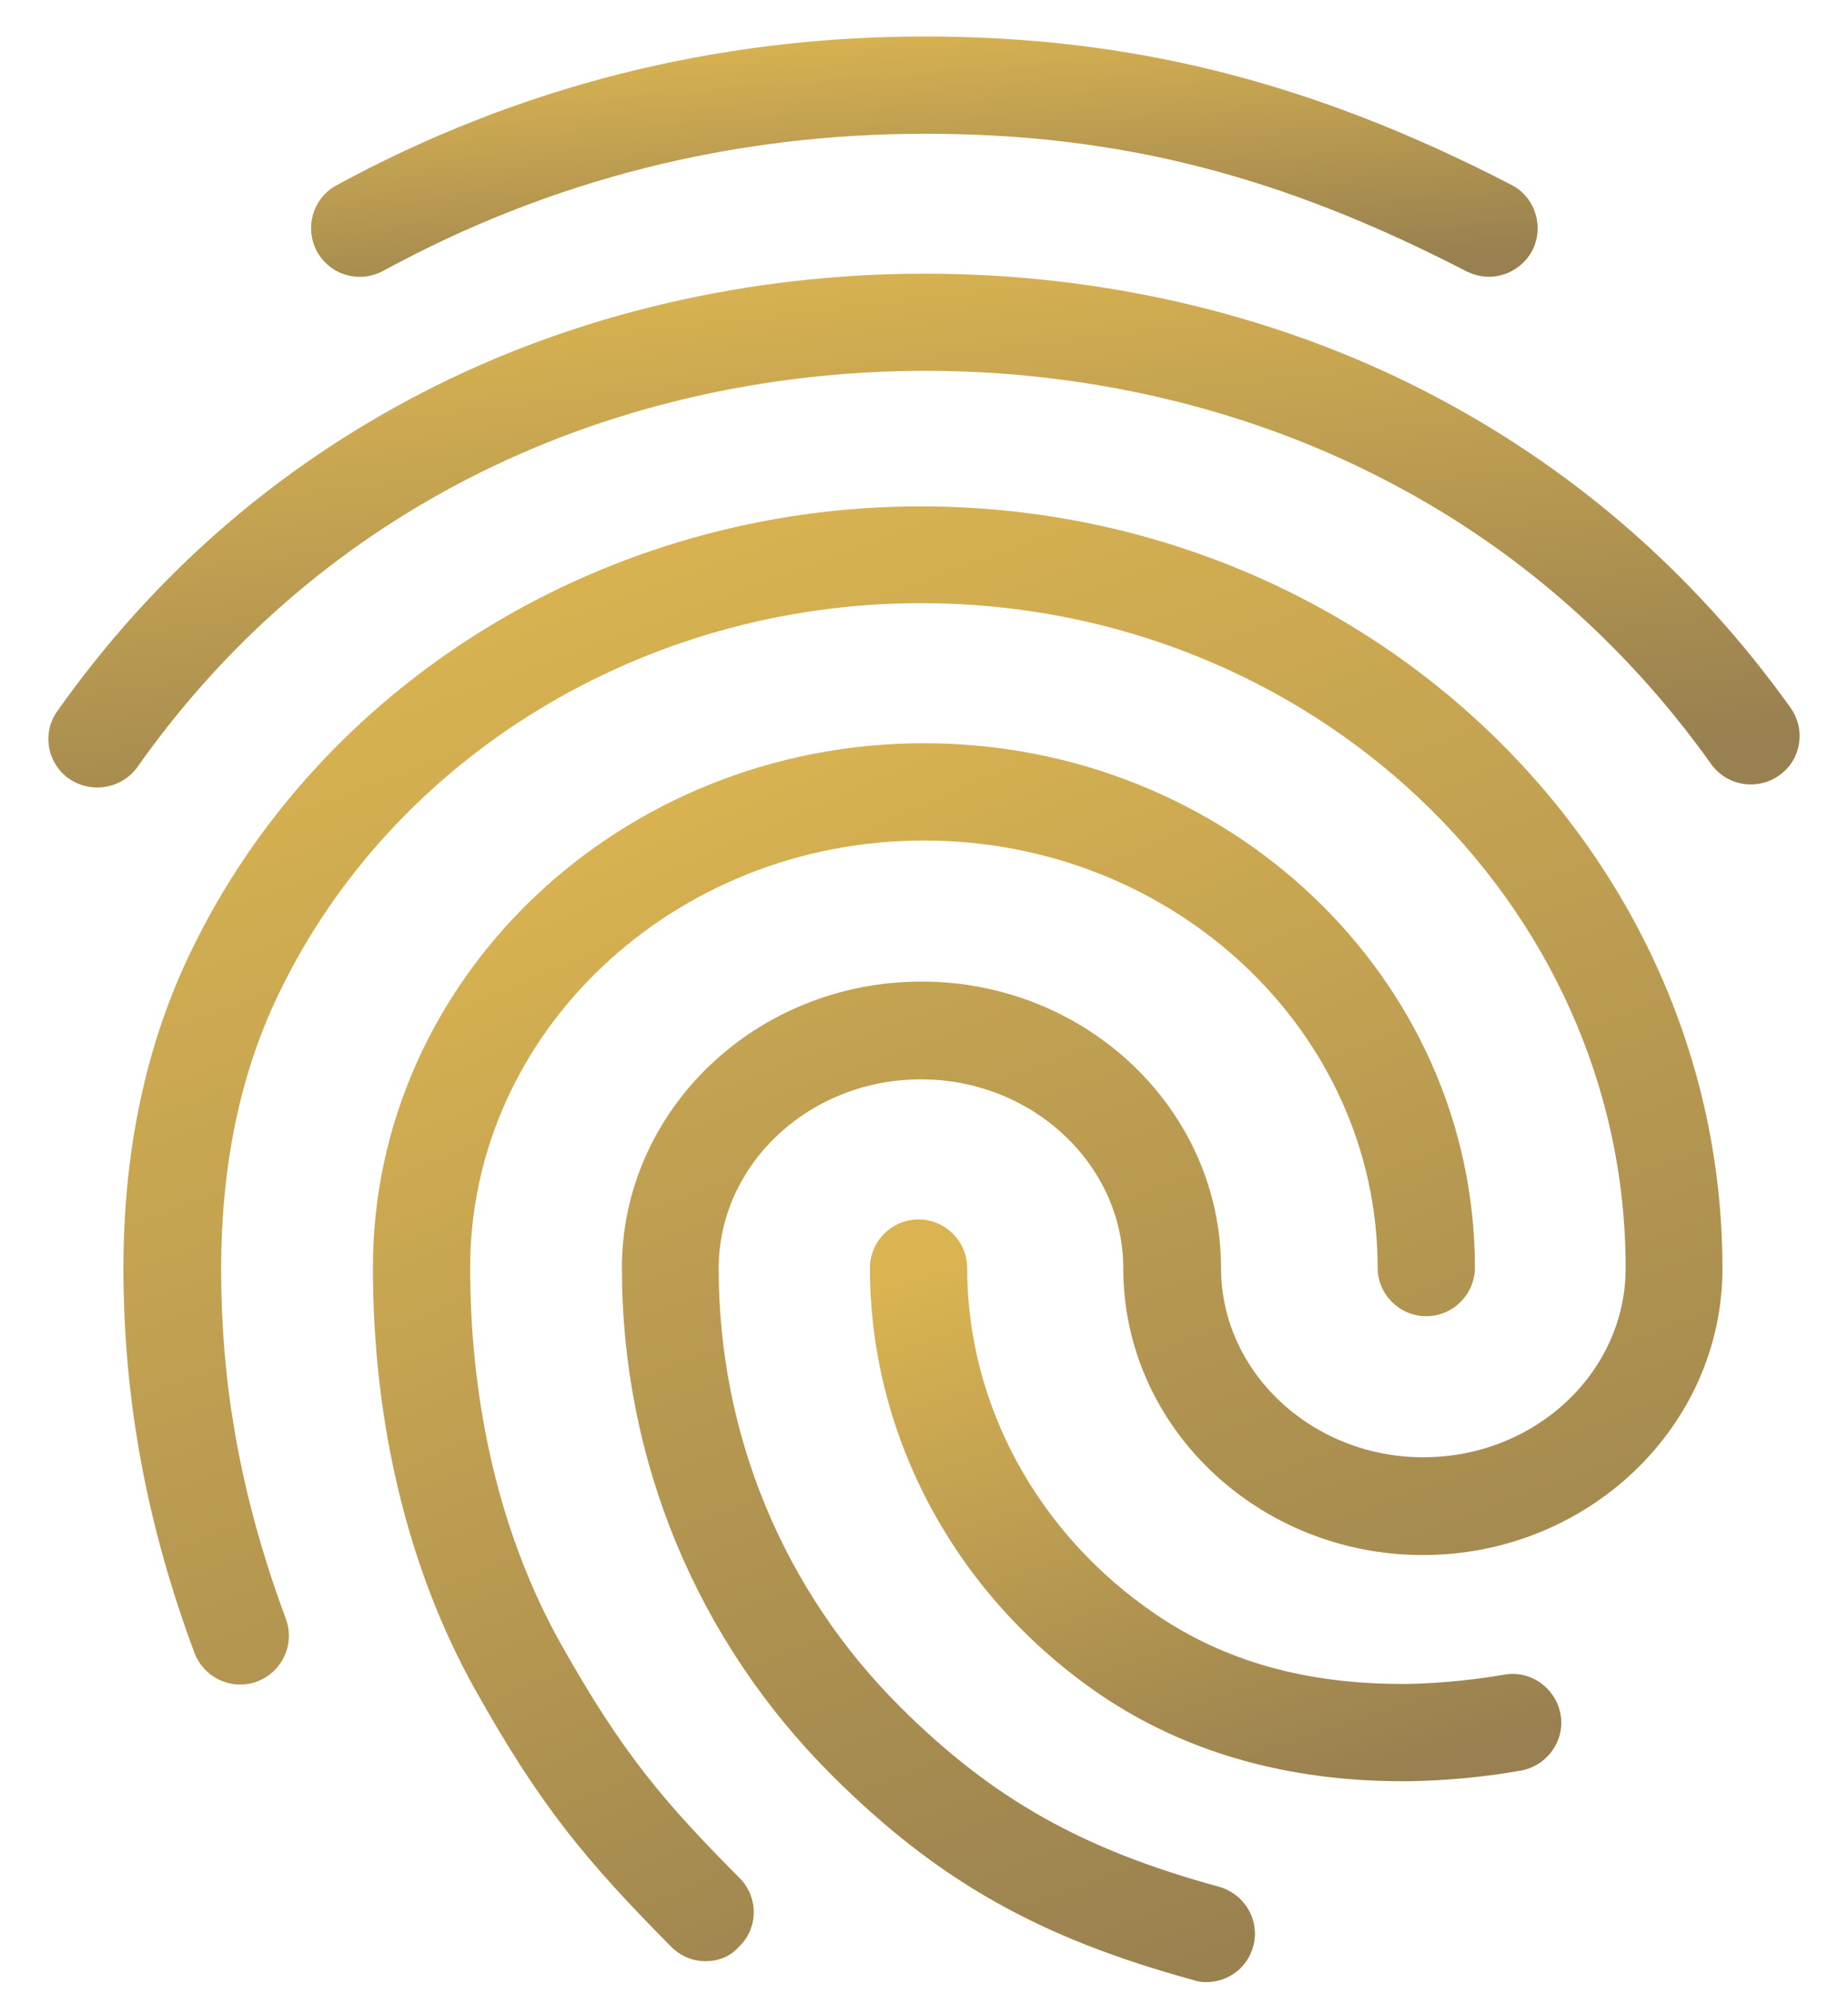 <svg width="38" height="41" viewBox="0 0 38 41" fill="none" xmlns="http://www.w3.org/2000/svg">
<path d="M11.518 33.77C10.308 31.6 9.668 28.94 9.668 26.06C9.668 21.22 13.858 17.28 18.998 17.28C24.148 17.28 28.328 21.22 28.328 26.06C28.328 26.61 28.778 27.06 29.328 27.06C29.878 27.06 30.328 26.61 30.328 26.06C30.328 20.11 25.248 15.28 18.998 15.28C12.748 15.28 7.668 20.12 7.668 26.06C7.668 29.28 8.398 32.29 9.778 34.75C11.128 37.16 12.068 38.27 13.798 40.02C13.998 40.22 14.248 40.32 14.508 40.32C14.758 40.32 15.018 40.23 15.198 40.02C15.598 39.64 15.598 39 15.208 38.61C13.668 37.06 12.808 36.07 11.518 33.77Z" fill="url(#paint0_linear_6249_2415)"/>
<path d="M7.878 5.57C11.308 3.7 15.048 2.75 19.018 2.75C22.998 2.75 26.328 3.6 30.158 5.58C30.308 5.65 30.458 5.69 30.618 5.69C30.978 5.69 31.328 5.49 31.508 5.15C31.758 4.66 31.568 4.05 31.078 3.8C26.998 1.69 23.278 0.75 19.018 0.75C14.718 0.75 10.648 1.78 6.918 3.81C6.428 4.08 6.258 4.68 6.518 5.17C6.788 5.66 7.388 5.83 7.878 5.57Z" fill="url(#paint1_linear_6249_2415)"/>
<path d="M18.928 10.41C12.478 10.41 6.578 14.02 3.908 19.6C2.998 21.49 2.538 23.67 2.538 26.07C2.538 28.77 3.018 31.35 3.998 33.98C4.198 34.5 4.768 34.76 5.288 34.57C5.808 34.37 6.068 33.8 5.878 33.28C4.688 30.09 4.548 27.63 4.548 26.07C4.548 23.97 4.938 22.08 5.718 20.46C8.058 15.56 13.248 12.4 18.938 12.4C26.928 12.4 33.428 18.53 33.428 26.07C33.428 28.22 31.558 29.96 29.268 29.96C26.978 29.96 25.108 28.21 25.108 26.07C25.108 22.82 22.348 20.18 18.948 20.18C15.548 20.18 12.788 22.82 12.788 26.07C12.788 30.02 14.328 33.73 17.118 36.51C19.278 38.66 21.358 39.84 24.548 40.71C24.628 40.74 24.718 40.75 24.808 40.75C25.248 40.75 25.648 40.46 25.768 40.02C25.918 39.49 25.598 38.94 25.068 38.79C22.248 38.02 20.408 36.98 18.518 35.1C16.108 32.7 14.778 29.49 14.778 26.08C14.778 23.93 16.648 22.19 18.938 22.19C21.228 22.19 23.098 23.94 23.098 26.08C23.098 29.33 25.868 31.97 29.258 31.97C32.648 31.97 35.418 29.33 35.418 26.08C35.418 17.44 28.018 10.41 18.928 10.41Z" fill="url(#paint2_linear_6249_2415)"/>
<path d="M36.818 14.55C34.828 11.77 32.308 9.59 29.318 8.05C23.018 4.81 14.978 4.82 8.688 8.07C5.688 9.62 3.158 11.82 1.178 14.62C0.858 15.07 0.968 15.69 1.418 16.01C1.598 16.13 1.798 16.19 1.998 16.19C2.308 16.19 2.618 16.05 2.818 15.78C4.608 13.24 6.898 11.25 9.608 9.85C15.338 6.89 22.668 6.88 28.408 9.83C31.108 11.21 33.388 13.19 35.188 15.71C35.508 16.16 36.138 16.26 36.588 15.94C37.038 15.62 37.138 15 36.818 14.55Z" fill="url(#paint3_linear_6249_2415)"/>
<path d="M30.928 34.43C30.128 34.57 29.318 34.62 28.838 34.62C26.838 34.62 25.178 34.15 23.768 33.19C21.338 31.54 19.888 28.88 19.888 26.07C19.888 25.52 19.438 25.07 18.888 25.07C18.338 25.07 17.888 25.52 17.888 26.07C17.888 29.55 19.668 32.83 22.638 34.85C24.368 36.02 26.458 36.62 28.838 36.62C29.118 36.62 30.108 36.61 31.278 36.4C31.818 36.3 32.188 35.78 32.088 35.24C31.988 34.7 31.468 34.33 30.928 34.43Z" fill="url(#paint4_linear_6249_2415)"/>
<defs>
<linearGradient id="paint0_linear_6249_2415" x1="15.033" y1="15.28" x2="25.773" y2="39.579" gradientUnits="userSpaceOnUse">
<stop stop-color="#DAB451"/>
<stop offset="1" stop-color="#988050"/>
</linearGradient>
<linearGradient id="paint1_linear_6249_2415" x1="14.594" y1="0.75" x2="15.04" y2="6.447" gradientUnits="userSpaceOnUse">
<stop stop-color="#DAB451"/>
<stop offset="1" stop-color="#988050"/>
</linearGradient>
<linearGradient id="paint2_linear_6249_2415" x1="13.224" y1="10.41" x2="24.657" y2="41.385" gradientUnits="userSpaceOnUse">
<stop stop-color="#DAB451"/>
<stop offset="1" stop-color="#988050"/>
</linearGradient>
<linearGradient id="paint3_linear_6249_2415" x1="12.698" y1="5.626" x2="14.117" y2="17.714" gradientUnits="userSpaceOnUse">
<stop stop-color="#DAB451"/>
<stop offset="1" stop-color="#988050"/>
</linearGradient>
<linearGradient id="paint4_linear_6249_2415" x1="22.509" y1="25.07" x2="26.447" y2="37.188" gradientUnits="userSpaceOnUse">
<stop stop-color="#DAB451"/>
<stop offset="1" stop-color="#988050"/>
</linearGradient>
</defs>
</svg>
